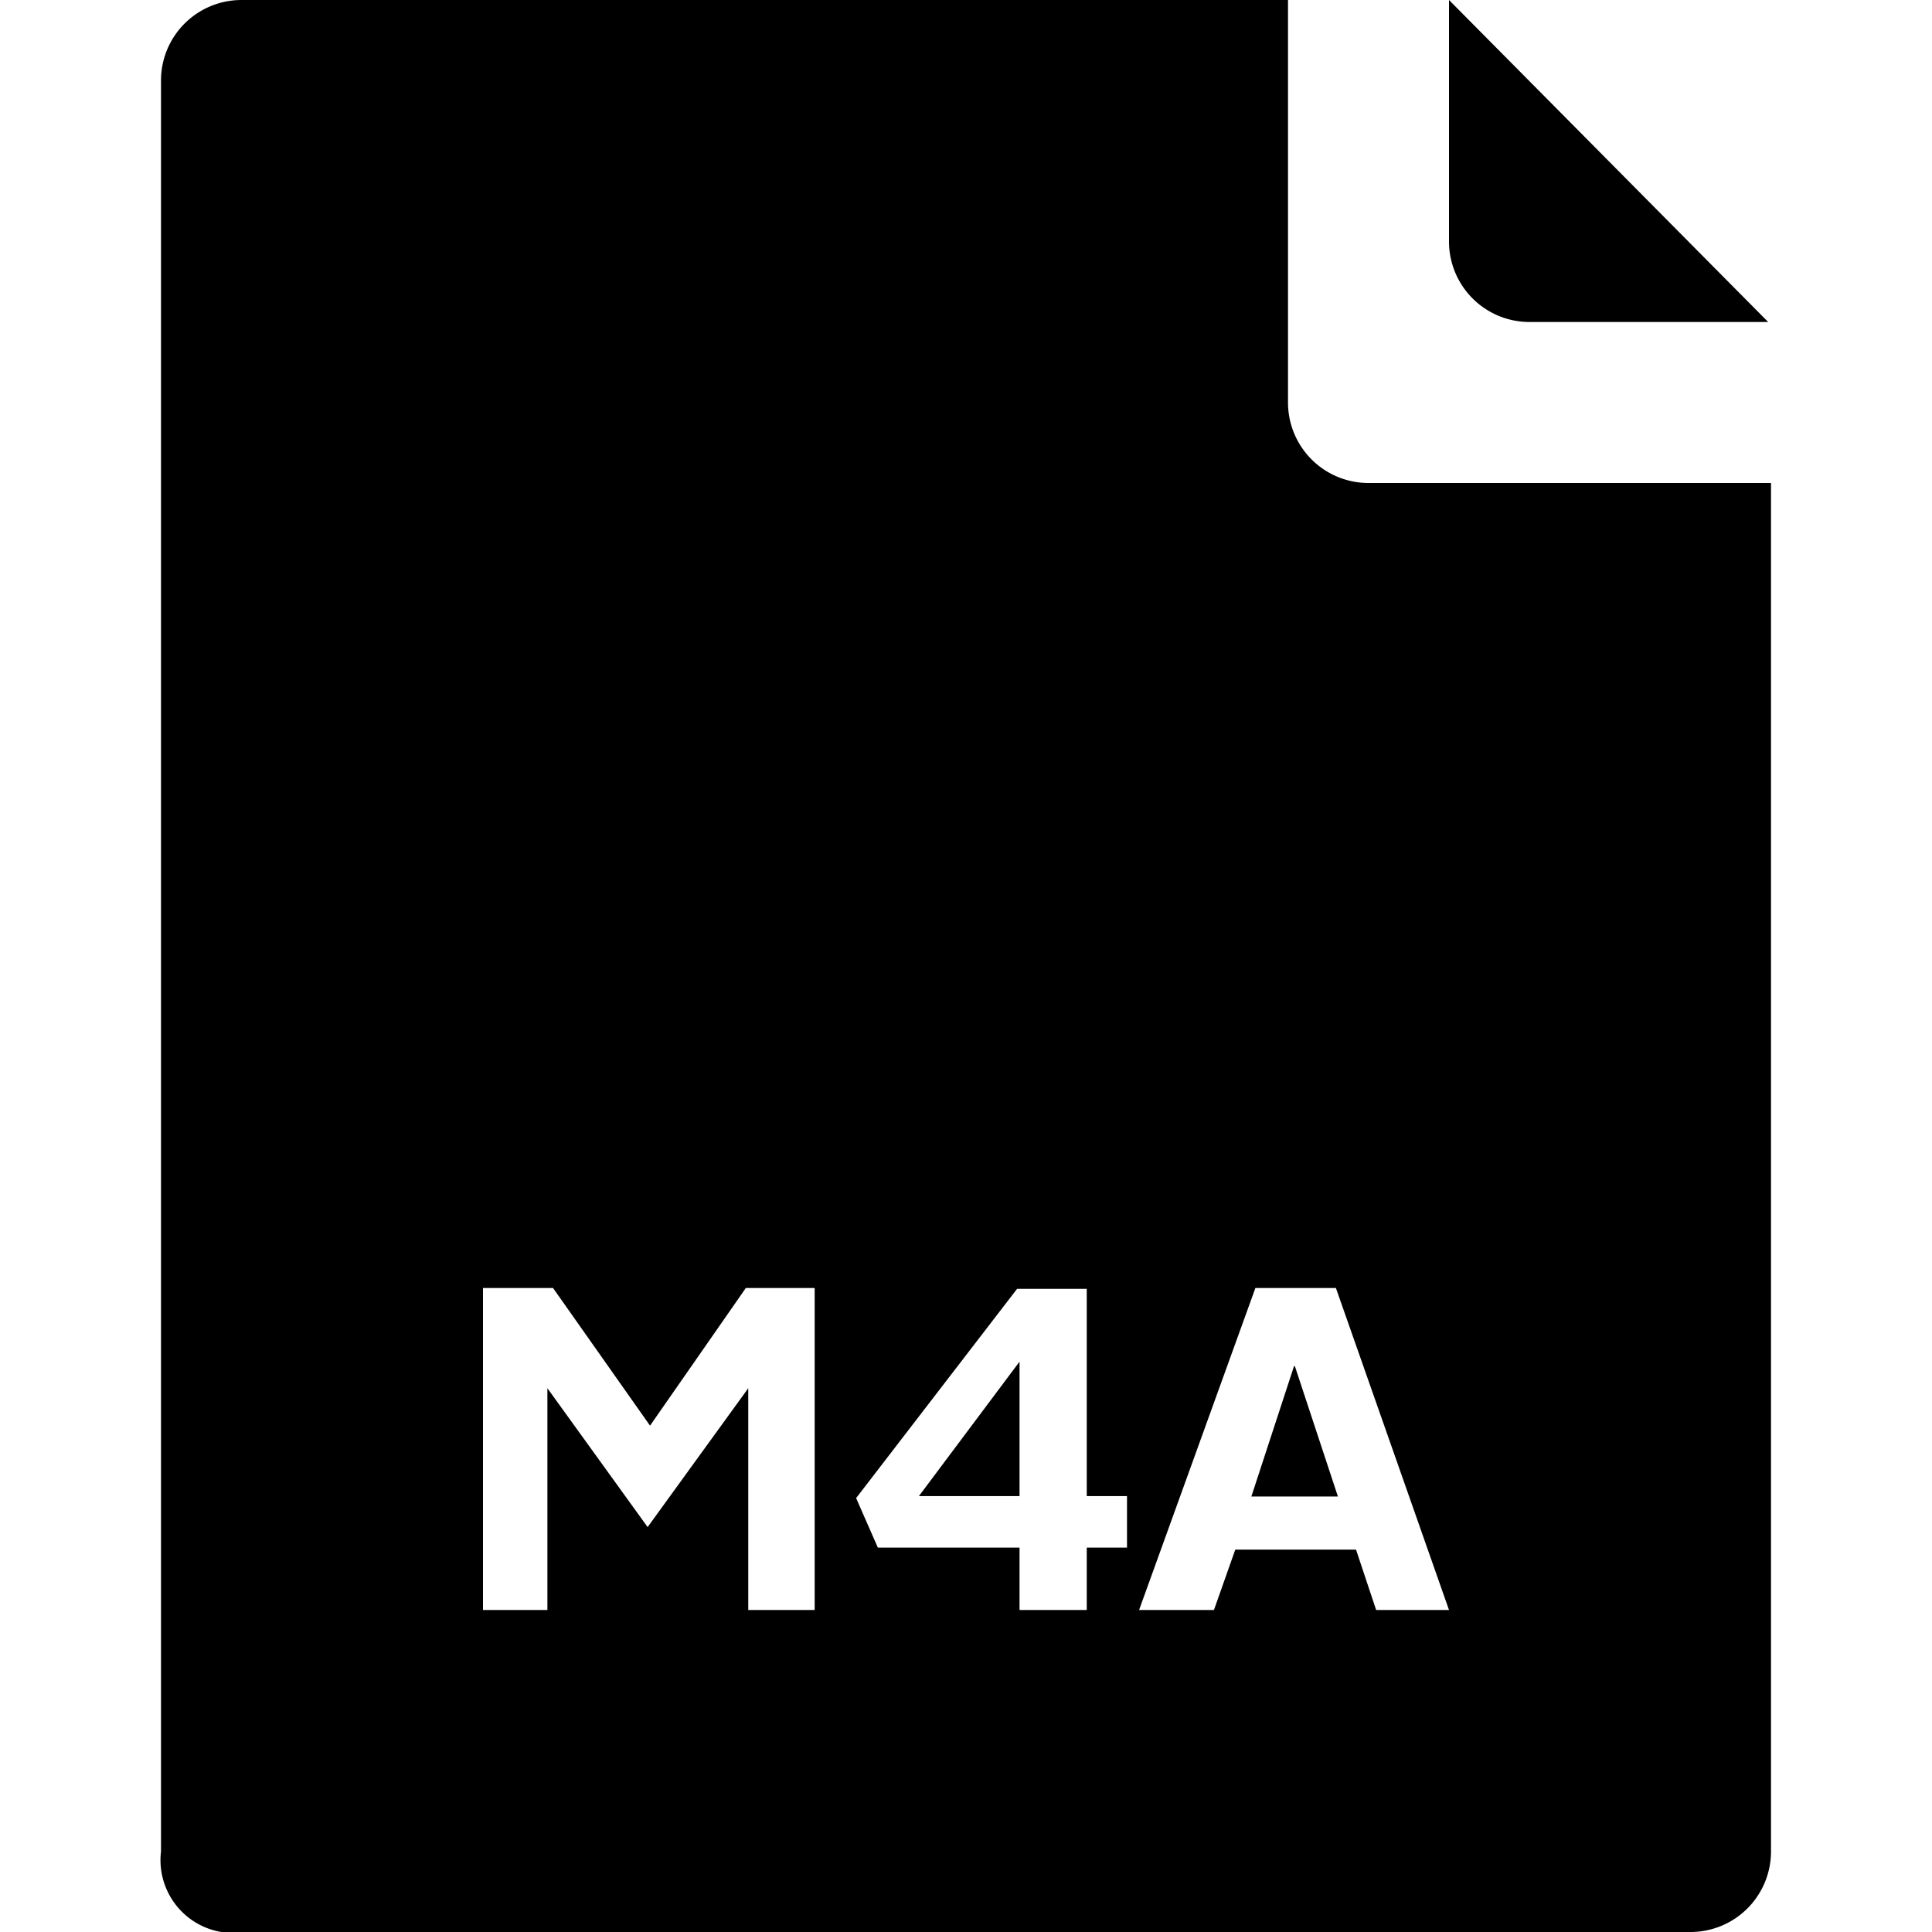 <svg id="fill" xmlns="http://www.w3.org/2000/svg" viewBox="0 0 48 48"><title>Filled_</title><path d="M43.93,8L36,0V6a2,2,0,0,0,2,2h5.93Z"/><polygon points="25.33 37.17 25.33 33.83 22.83 37.17 25.33 37.17"/><polygon points="32.15 33.94 31.09 37.18 33.24 37.18 32.17 33.94 32.15 33.94"/><path d="M34,12a2,2,0,0,1-2-2V0H6A2,2,0,0,0,4,2V46a1.81,1.81,0,0,0,1.5,2H42a2,2,0,0,0,2-2V12H34ZM20.24,40H18.59V34.49l-2.5,3.45L13.6,34.49V40H12V32h1.74l2.41,3.42L18.53,32h1.71v8ZM28,38.45H27V40H25.33V38.45H21.81l-0.54-1.23,4-5.2H27v5.15h1v1.28ZM34.19,40l-0.5-1.5h-3L30.16,40H28.3l2.89-8h2L36,40H34.19Z"/></svg>